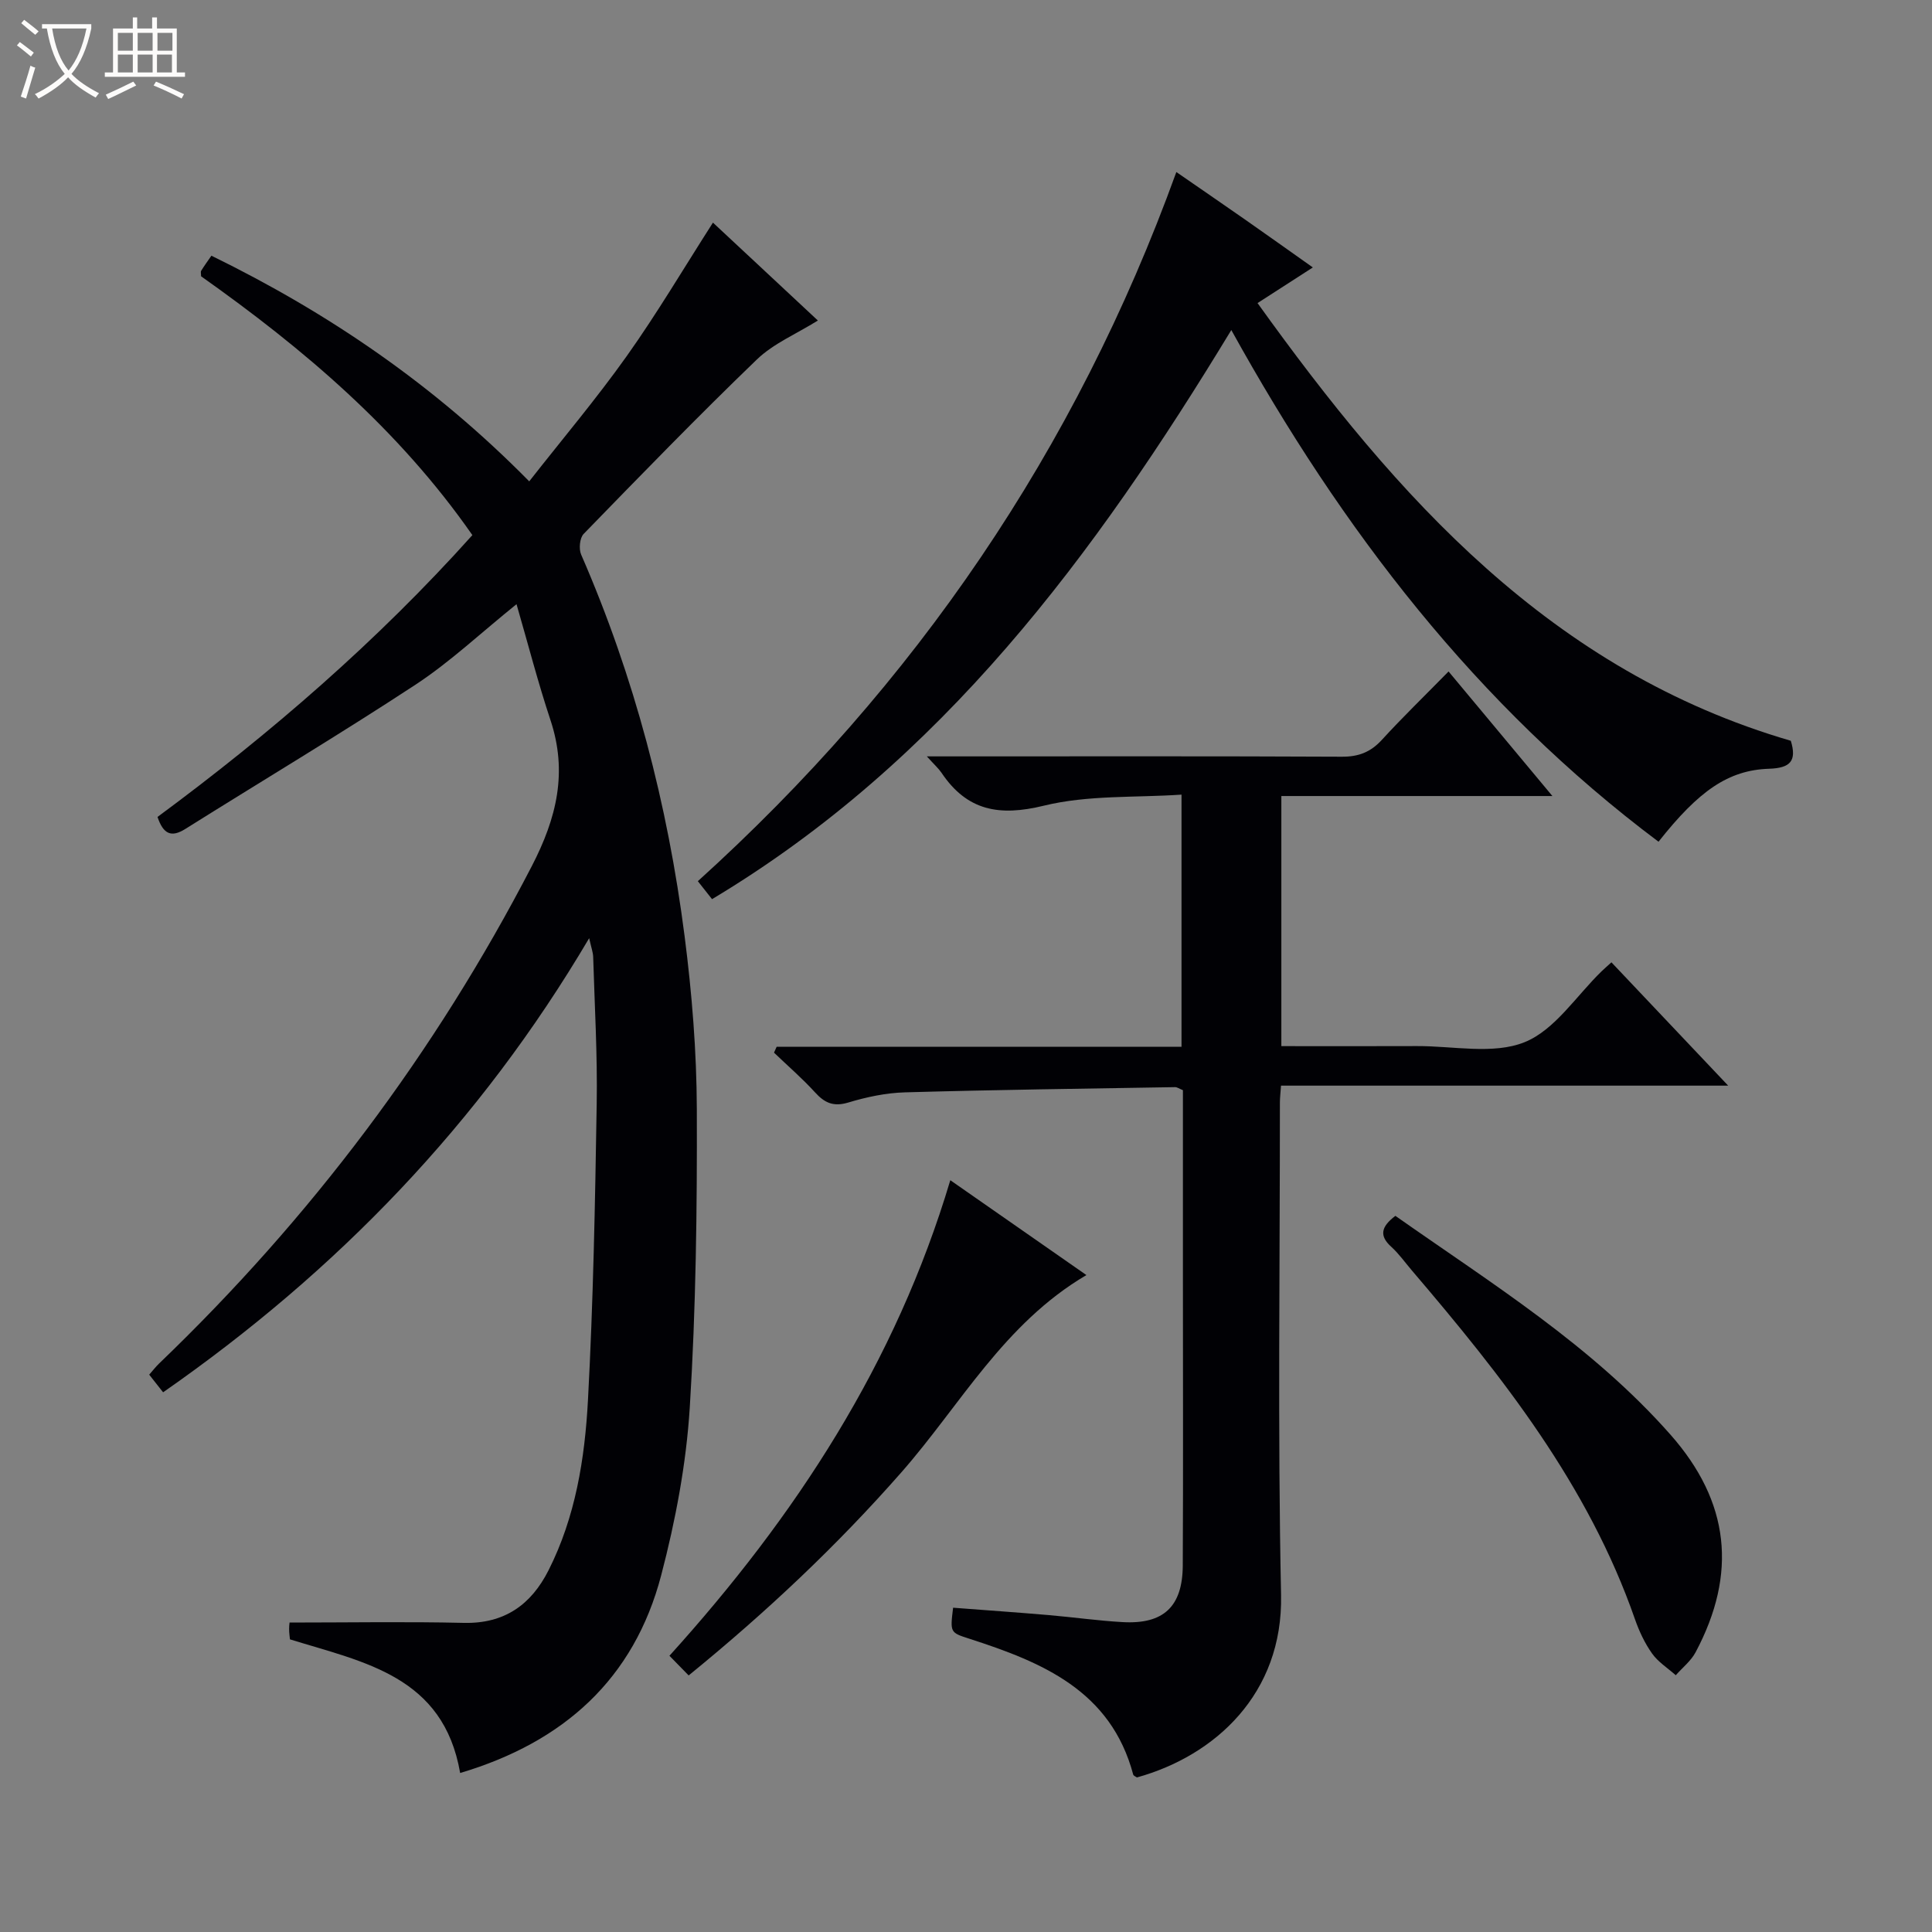 <svg enable-background="new 0 0 400 400" viewBox="0 0 400 400" xmlns="http://www.w3.org/2000/svg"><rect x="0" y="0" width="400" height="400" fill="#808080" stroke="none"/><path d="m6.4 11.7c-1-.8-1.9-1.6-2.9-2.3l.6-.7c.9.7 1.9 1.4 2.9 2.2zm-2.1 8.3c.7-2.1 1.4-4.2 2-6.4.2.1.6.3 1 .4-.7 2.3-1.3 4.4-1.9 6.4zm3-12.8c-1.1-.9-2.1-1.7-2.9-2.4l.6-.7c1 .8 2 1.5 3 2.4zm1.4-1.3v-.9h10.2v.9c-.9 4.2-2.3 7.3-4.1 9.4 1.3 1.4 3.2 2.7 5.7 4-.2.2-.4.5-.7.9-2.5-1.4-4.4-2.7-5.7-4.2-1.4 1.5-3.5 3-6.1 4.4 0 0 0 0-.1-.1-.3-.4-.5-.7-.7-.8 2.7-1.3 4.7-2.8 6.2-4.2-1.8-2.2-3-5.3-3.7-9.4zm9.2 0h-7.1c.6 3.8 1.7 6.7 3.4 8.7 1.7-2.1 2.9-4.8 3.7-8.7z" fill="#fcfbfa"/><path d="m31.6 3.6h.9v2.3h4.1v9.1h1.7v.9h-16.6v-.9h1.7v-9.1h4.1v-2.3h.9v2.3h3.1v-2.3zm-4 13.3.6.8c-1.9.9-3.8 1.9-5.8 2.8-.2-.3-.3-.6-.5-.9 2-.9 3.9-1.8 5.7-2.7zm-3.2-10.1v3.7h3.1v-3.7zm0 4.5v3.7h3.1v-3.7zm4.1-4.5v3.7h3.1v-3.7zm0 4.5v3.7h3.1v-3.7zm9.1 9.1c-2.1-1.1-4.1-2-5.8-2.7l.5-.8c2.2.9 4.1 1.8 5.8 2.6zm-1.9-13.6h-3.1v3.7h3.1zm-3.2 4.5v3.7h3.1v-3.7z" fill="#fcfbfa"/><g fill="#010105"><path d="m95.27 367.08c-3.47-20.08-19.87-22.91-35.24-27.67-.05-.58-.18-1.38-.17-2.17 0-.81.13-1.61.11-1.31 12.25 0 24.16-.21 36.07.07 8.41.19 13.92-3.76 17.52-10.87 5.59-11.05 7.52-23.13 8.17-35.23 1.1-20.43 1.48-40.9 1.81-61.36.17-10.14-.43-20.29-.73-30.44-.03-.92-.38-1.84-.83-3.86-22.66 38.4-52.25 68.97-88.21 94.02-1-1.27-1.88-2.38-2.88-3.65.74-.84 1.33-1.61 2.02-2.28 31.37-30.11 57.17-64.32 77.19-103 5.17-10 7.46-19.46 3.86-30.27-2.55-7.67-4.57-15.51-7.02-23.97-7.44 5.99-13.75 11.96-20.89 16.65-15.68 10.29-31.8 19.92-47.69 29.89-2.87 1.8-4.54 1.11-5.75-2.49 23.39-17.28 45.46-36.35 65.19-58.35-15.27-21.92-35-38.61-56.17-53.59 0-.55-.12-.92.02-1.14.6-.97 1.27-1.9 2.12-3.12 24.24 11.85 46.11 26.73 65.8 46.72 6.89-8.79 13.93-17.12 20.22-25.98 6.24-8.78 11.73-18.08 17.82-27.59 7.05 6.58 14.26 13.31 21.72 20.27-4.45 2.78-9.18 4.75-12.62 8.06-12.22 11.77-24.04 23.95-35.87 36.12-.82.84-1.03 3.11-.52 4.28 11.03 25.29 17.92 51.72 21.42 79.01 1.52 11.85 2.49 23.86 2.53 35.8.07 20.6-.18 41.23-1.46 61.78-.73 11.67-2.95 23.41-5.92 34.74-5.62 21.45-20.17 34.55-41.62 40.93z"/><path d="m299.91 139.02c7.3 8.76 14.09 16.9 21.5 25.79-19.15 0-37.49 0-56.12 0v51.78c9.51 0 18.8.03 28.1-.01 7.49-.03 15.76 1.8 22.24-.8 6.29-2.52 10.73-9.62 15.99-14.71.59-.57 1.22-1.11 2.01-1.83 7.84 8.28 15.62 16.5 24.17 25.53-31.38 0-61.83 0-92.58 0-.11 1.59-.23 2.54-.23 3.49.01 34-.47 68 .24 101.98.42 20.41-13.65 33.27-29.84 37.76-.27-.19-.7-.34-.77-.59-4.65-17.42-18.88-23.27-33.93-28.13-3.98-1.28-3.99-1.27-3.36-6.42 6.55.5 13.13.96 19.71 1.52 5.14.44 10.25 1.17 15.39 1.46 8.47.48 12.41-3.2 12.45-11.75.1-20 .03-40 .03-59.99 0-12.81 0-25.61 0-38.39-.75-.3-1.19-.64-1.63-.63-18.64.31-37.28.55-55.91 1.08-3.93.11-7.94.96-11.72 2.1-3.08.93-4.91.1-6.91-2.1-2.65-2.91-5.65-5.49-8.49-8.22.18-.41.37-.81.55-1.22h83.82c0-17.43 0-34.19 0-52.2-9.55.65-19.37.05-28.51 2.29-9.25 2.26-15.89 1.05-21.18-6.81-.61-.9-1.45-1.64-3.04-3.4h6.42c26.5 0 52.99-.06 79.49.07 3.46.02 5.96-.94 8.29-3.48 4.28-4.68 8.83-9.08 13.82-14.17z"/><path d="m254.93 68.33c-28.3 46.65-59.91 89.32-107.51 117.83-.96-1.21-1.83-2.32-2.94-3.72 45.02-40.72 78.22-89.2 99.07-146.82 4.77 3.3 9.48 6.52 14.16 9.79 4.62 3.23 9.2 6.49 14.1 9.96-3.91 2.52-7.39 4.76-11.45 7.38 28.88 40.25 60.82 76.15 110.41 90.62 1.28 4.19-.12 5.65-4.49 5.79-8.45.28-14.56 4.55-22.9 15.11-37.65-28.21-65.55-64.55-88.45-105.94z"/><path d="m196.75 244.35c9.61 6.7 18.65 13 28.18 19.64-17.12 10.07-26.1 26.94-38.3 40.83-13.32 15.17-27.93 28.93-44.05 42.06-1.41-1.45-2.64-2.7-3.98-4.07 26.16-28.94 46.84-60.55 58.15-98.46z"/><path d="m288.9 251.73c19.99 14.05 40.71 26.89 56.97 45.32 12.24 13.87 13.87 28.71 5.18 45.04-.96 1.8-2.72 3.18-4.1 4.75-1.66-1.48-3.65-2.73-4.9-4.49-1.52-2.14-2.68-4.62-3.55-7.11-9.66-27.76-27.46-50.28-46.2-72.22-1.4-1.64-2.67-3.45-4.26-4.89-2.51-2.27-2.13-4.14.86-6.4z"/></g></svg>